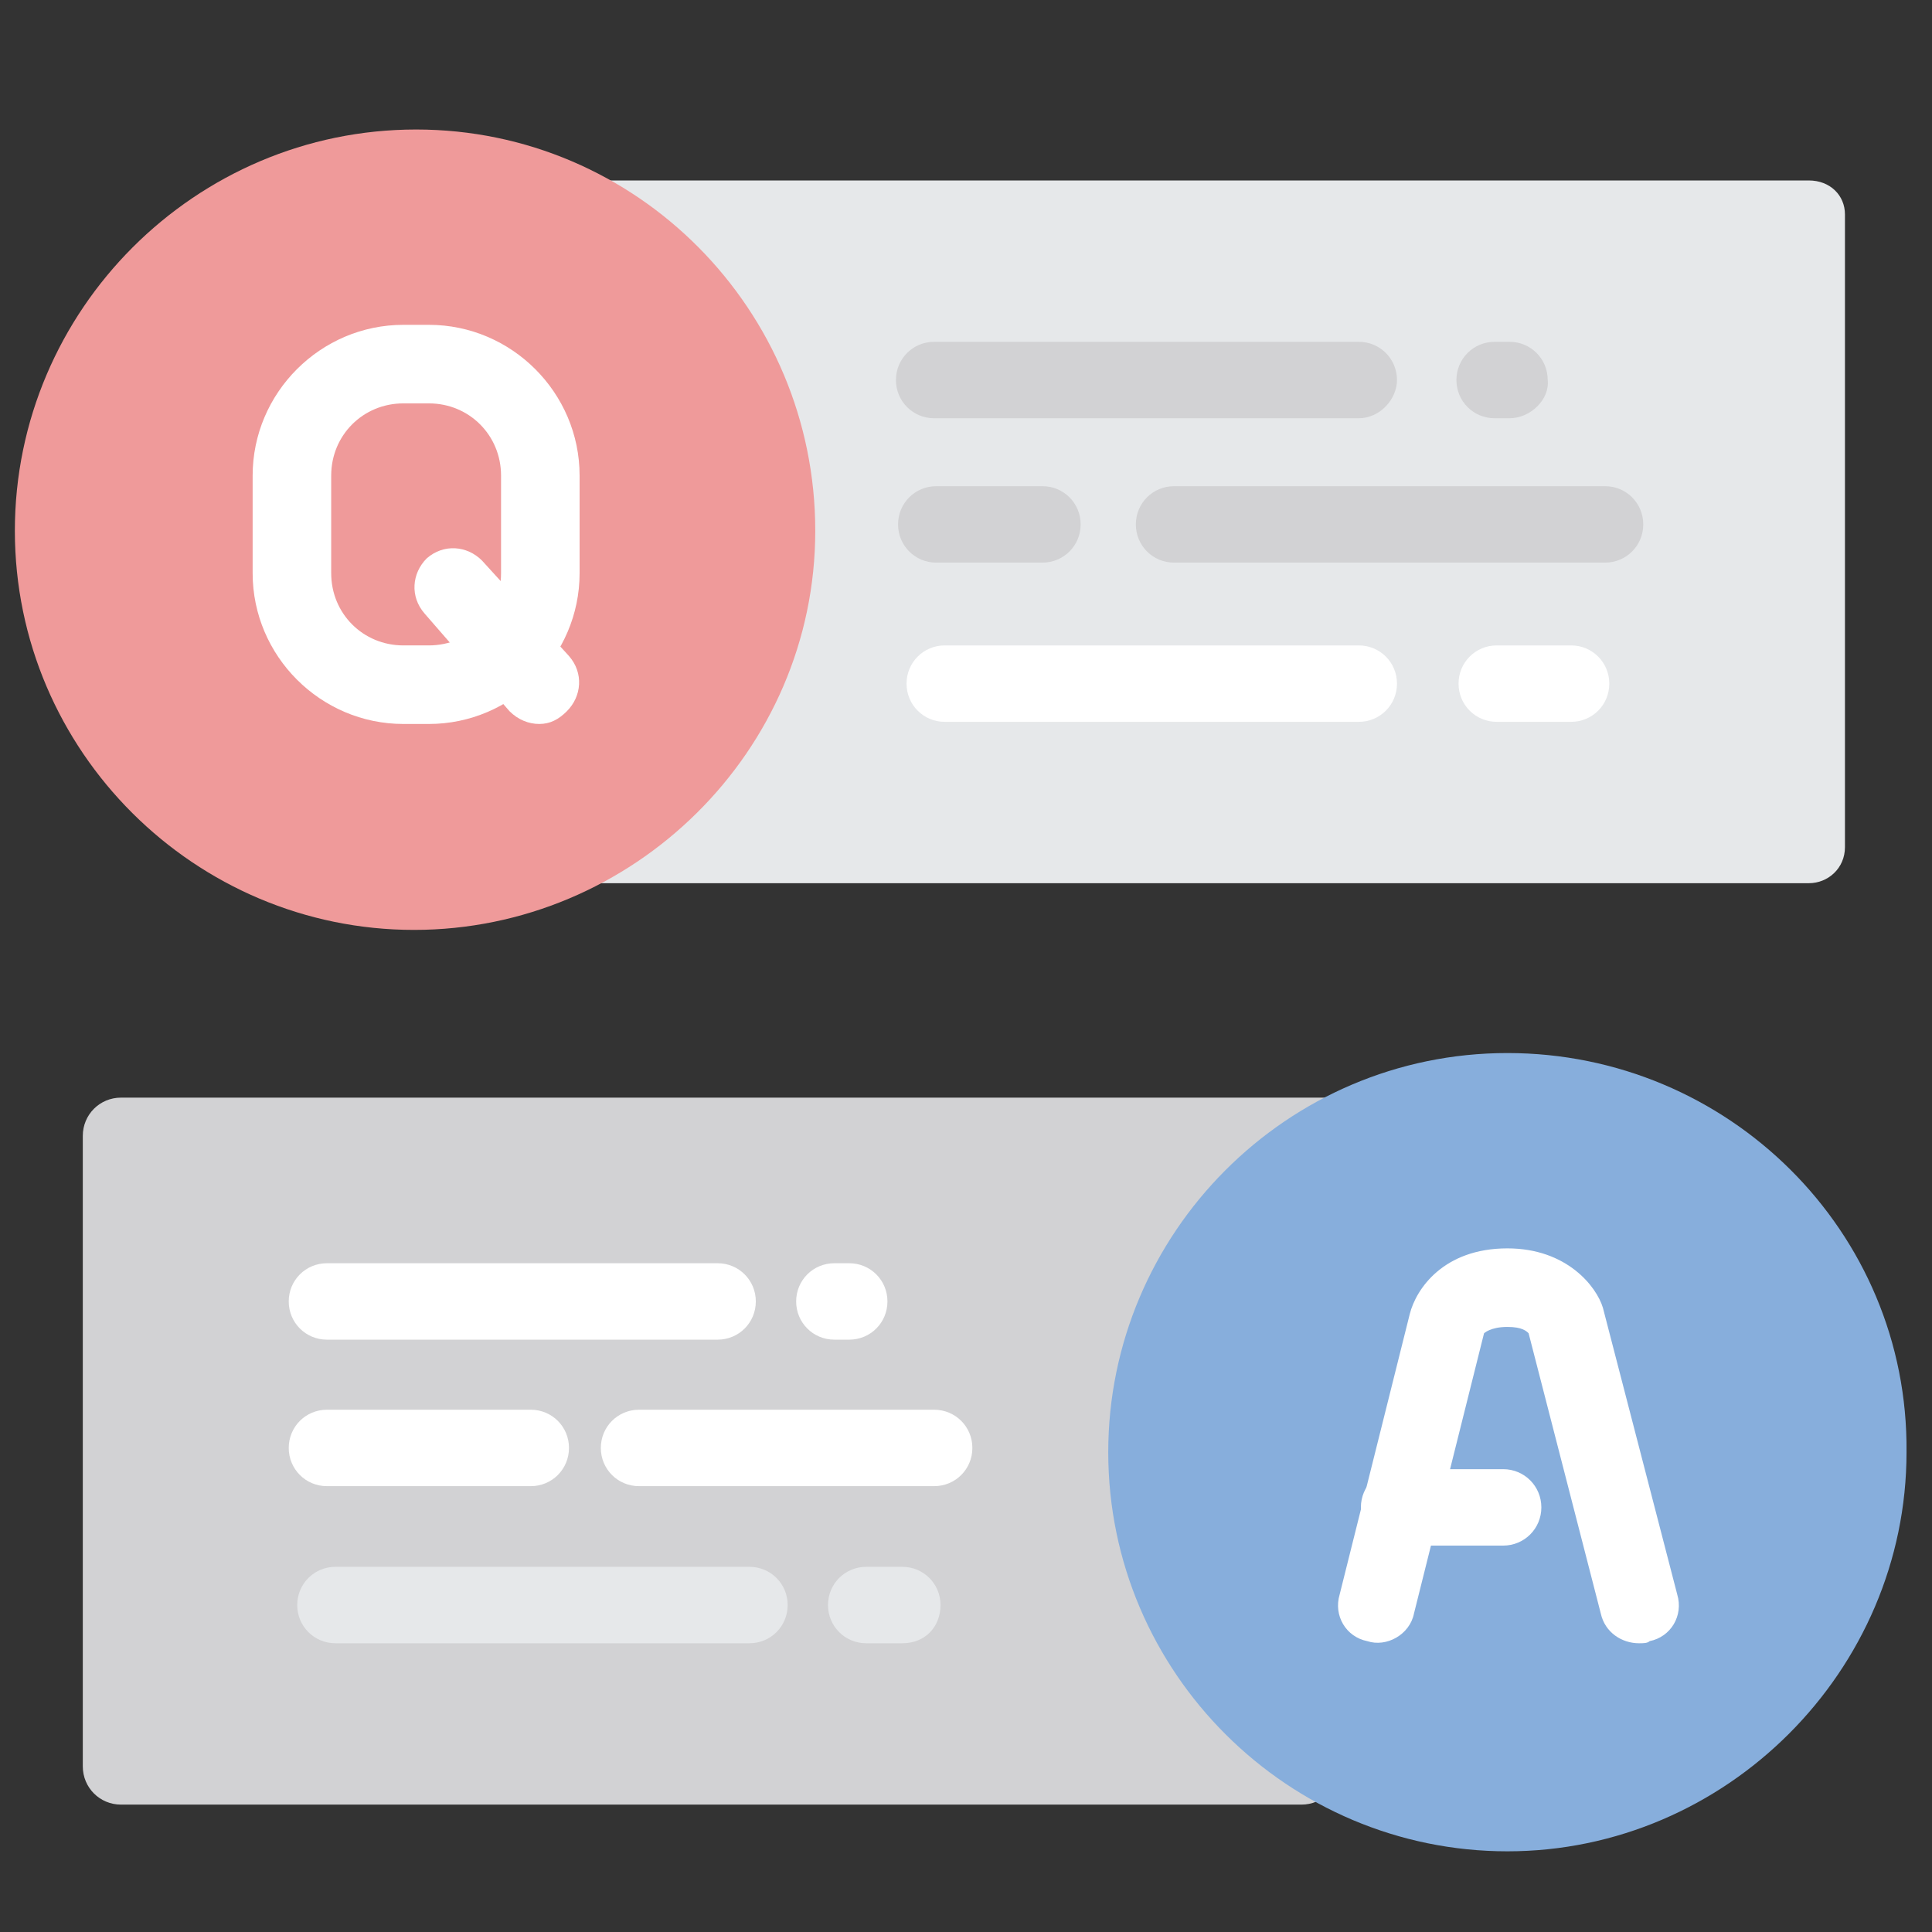 <svg id="Layer_1" enable-background="new 0 0 91 91" height="512" viewBox="0 0 91 91" width="512" xmlns="http://www.w3.org/2000/svg"><rect x="0" y="0" width="91" height="91" fill="#333333" stroke="none"/><g><path d="m64 51.7h-58.3c-1 0-1.8.8-1.8 1.8v29.7c0 1 .8 1.8 1.8 1.8h55.6c1 0 1.8-.8 1.8-1.8s-.7-1.7-1.7-1.8l2.3-26.1h.3c1 0 1.8-.8 1.8-1.8s-.8-1.8-1.8-1.8z" fill="#d2d2d4"/><path d="m85.2 8.5h-57.3c-.9 0-1.7.7-1.7 1.7 0 .8.6 1.5 1.4 1.6l-4 26.4h-.3c-.9 0-1.7.7-1.7 1.7 0 .9.7 1.7 1.7 1.7h61.9c.9 0 1.7-.7 1.7-1.7v-29.8c0-.9-.7-1.6-1.7-1.6z" fill="#e6e8ea"/><path d="m64 19.7h-20c-1 0-1.8-.8-1.8-1.8s.8-1.8 1.8-1.8h20c1 0 1.8.8 1.8 1.8 0 .9-.8 1.8-1.8 1.8z" fill="#d2d2d4"/><path d="m71.1 19.7h-.7c-1 0-1.8-.8-1.8-1.8s.8-1.8 1.8-1.8h.7c1 0 1.8.8 1.8 1.8.1.9-.8 1.8-1.8 1.8z" fill="#d2d2d4"/><path d="m49.1 26.5h-5c-1 0-1.8-.8-1.8-1.8s.8-1.8 1.8-1.8h5c1 0 1.8.8 1.8 1.8s-.8 1.8-1.8 1.8z" fill="#d2d2d4"/><path d="m75.6 26.5h-20.3c-1 0-1.8-.8-1.8-1.8s.8-1.8 1.8-1.8h20.3c1 0 1.8.8 1.8 1.8s-.8 1.8-1.8 1.8z" fill="#d2d2d4"/><path d="m64 34h-19.5c-1 0-1.8-.8-1.8-1.8s.8-1.8 1.8-1.8h19.5c1 0 1.8.8 1.8 1.8s-.8 1.8-1.8 1.8z" fill="#fff"/><path d="m74 34h-3.5c-1 0-1.8-.8-1.8-1.8s.8-1.8 1.8-1.8h3.5c1 0 1.8.8 1.8 1.8s-.8 1.8-1.8 1.8z" fill="#fff"/><path d="m19.6 6.1c-10.4 0-18.9 8.5-18.9 18.9s8.5 18.8 18.8 18.8 18.9-8.4 18.9-18.8-8.4-18.9-18.8-18.9z" fill="#ef9a9a"/><path d="m71 49.6c-10.4 0-18.8 8.5-18.8 18.8 0 10.4 8.5 18.8 18.8 18.8s18.8-8.5 18.8-18.8c.1-10.4-8.4-18.8-18.8-18.8z" fill="#87aedc"/><g fill="#fff"><path d="m20.2 34.1h-1.2c-3.9 0-7.1-3.2-7.1-7.1v-4.6c0-3.9 3.2-7.1 7.1-7.1h1.2c3.9 0 7.1 3.2 7.1 7.1v4.6c0 3.9-3.2 7.1-7.1 7.1zm-1.2-15.1c-1.9 0-3.4 1.5-3.4 3.4v4.6c0 1.9 1.5 3.4 3.4 3.4h1.2c1.9 0 3.4-1.5 3.4-3.4v-4.6c0-1.9-1.5-3.4-3.4-3.4z"/><path d="m25.4 34.1c-.5 0-1-.2-1.4-.6l-4-4.6c-.7-.8-.6-1.9.1-2.6.8-.7 1.9-.6 2.6.1l4.1 4.5c.7.8.6 1.9-.1 2.6-.4.4-.8.6-1.3.6z"/><path d="m77.2 77.4c-.8 0-1.6-.5-1.8-1.4l-3.4-13.2c-.1-.1-.3-.3-1-.3-.8 0-1.1.3-1.1.3l-3.3 13.2c-.2 1-1.3 1.6-2.2 1.3-1-.2-1.6-1.2-1.3-2.2l3.3-13.2c.3-1.2 1.6-3.1 4.6-3.1 2.8 0 4.2 1.8 4.5 2.8l3.5 13.5c.3 1-.3 2-1.3 2.2-.1.1-.3.1-.5.1z"/><path d="m70.8 72.8h-4.9c-1 0-1.8-.8-1.8-1.8s.8-1.8 1.8-1.8h4.9c1 0 1.8.8 1.8 1.8s-.8 1.8-1.8 1.8z"/><path d="m33.8 63.1h-18.4c-1 0-1.8-.8-1.8-1.8s.8-1.8 1.8-1.8h18.4c1 0 1.8.8 1.8 1.8s-.8 1.8-1.8 1.8z"/><path d="m40 63.1h-.7c-1 0-1.8-.8-1.8-1.8s.8-1.8 1.8-1.8h.7c1 0 1.8.8 1.8 1.8s-.8 1.8-1.8 1.8z"/><path d="m25 70h-9.6c-1 0-1.8-.8-1.8-1.8s.8-1.8 1.8-1.8h9.6c1 0 1.8.8 1.8 1.8s-.8 1.8-1.8 1.8z"/><path d="m44 70h-13.9c-1 0-1.8-.8-1.8-1.8s.8-1.8 1.8-1.8h13.9c1 0 1.8.8 1.8 1.8s-.8 1.8-1.8 1.8z"/></g><path d="m35.3 77.4h-19.5c-1 0-1.8-.8-1.8-1.8s.8-1.8 1.8-1.8h19.5c1 0 1.8.8 1.8 1.8s-.8 1.8-1.8 1.8z" fill="#e6e8ea"/><path d="m42.5 77.4h-1.7c-1 0-1.8-.8-1.8-1.8s.8-1.8 1.8-1.8h1.7c1 0 1.8.8 1.8 1.8s-.7 1.8-1.8 1.8z" fill="#e6e8ea"/></g></svg>